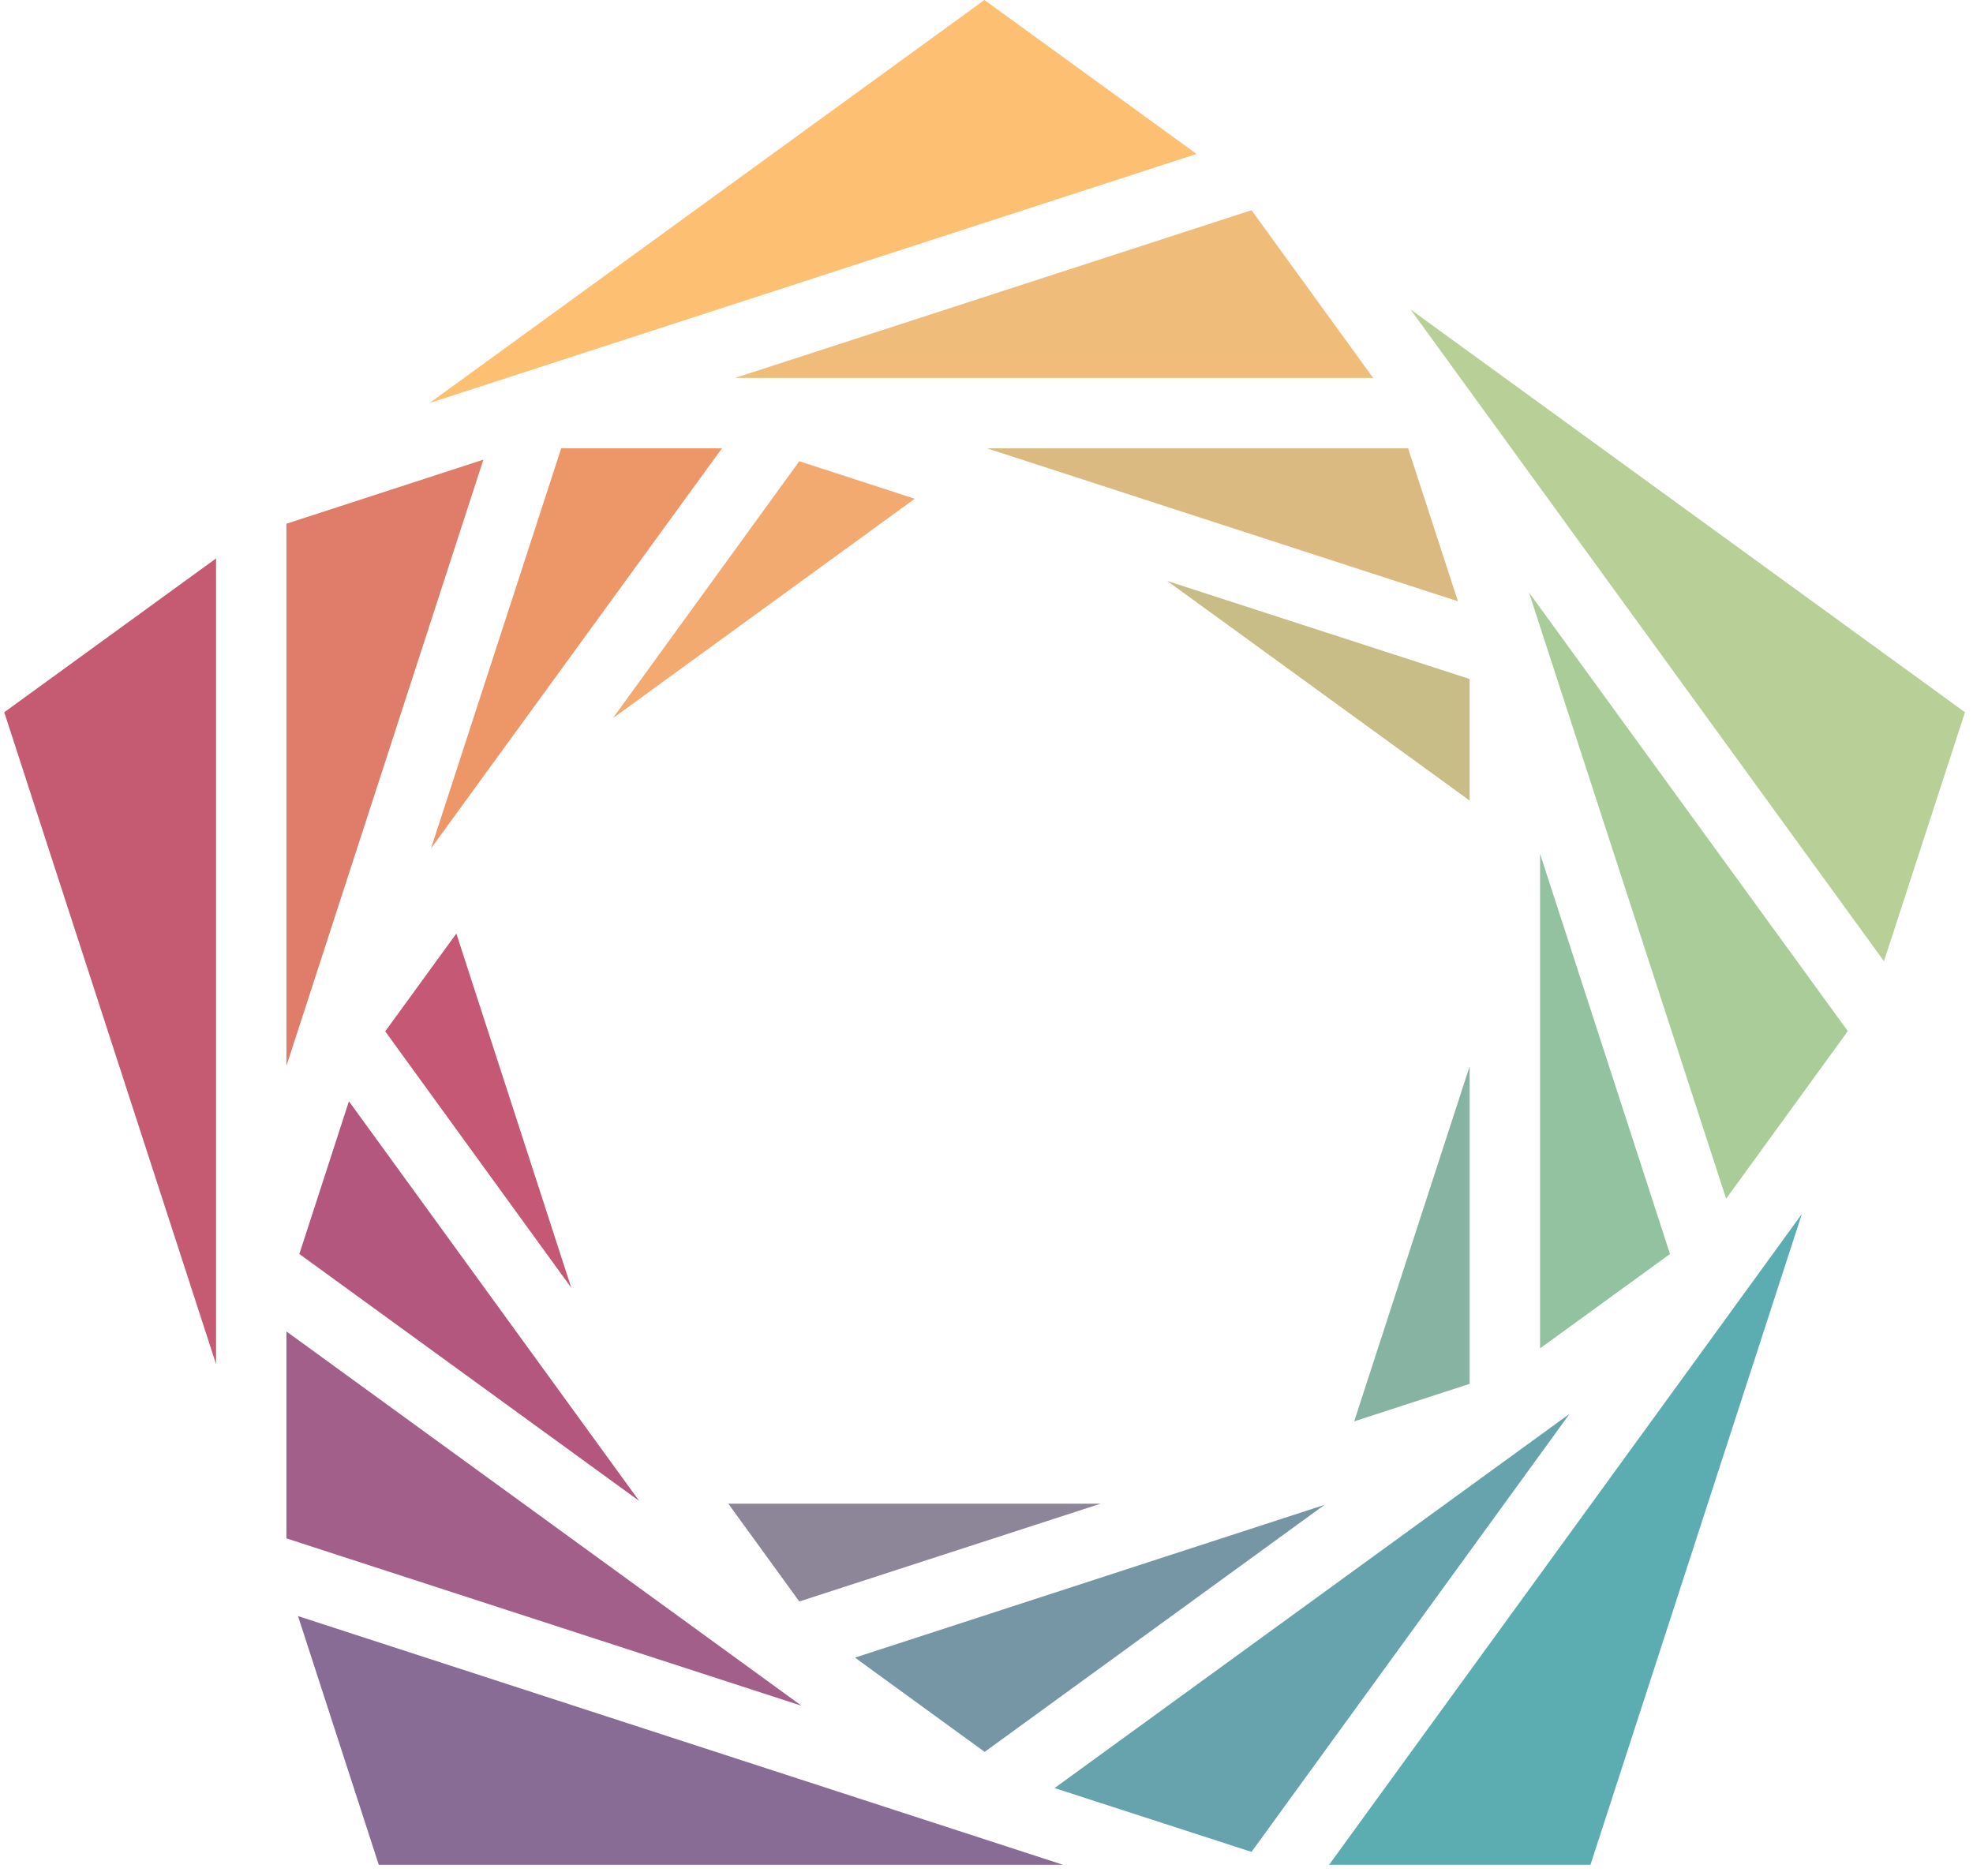 <?xml version="1.0" encoding="UTF-8"?>
<svg width="162px" height="154px" viewBox="0 0 162 154" version="1.1" xmlns="http://www.w3.org/2000/svg" xmlns:xlink="http://www.w3.org/1999/xlink">
    <!-- Generator: Sketch 60 (88103) - https://sketch.com -->
    <title>syft</title>
    <desc>Created with Sketch.</desc>
    <g id="Page-1" stroke="none" stroke-width="1" fill="none" fill-rule="evenodd">
        <g id="syft" fill-rule="nonzero">
            <polygon id="Path" fill="#C8BC87" points="120.67 65.73 95.84 47.7 120.67 55.75"></polygon>
            <polygon id="Path" fill="#DABA81" points="119.71 49.37 115.62 36.81 81.04 36.81"></polygon>
            <polygon id="Path" fill="#EFBD79" points="112.75 31.03 102.76 17.26 60.36 31.03"></polygon>
            <polygon id="Path" fill="#FDC073" points="80.83 0 35.27 33.09 98.25 12.64"></polygon>
            <polygon id="Path" fill="#F2AA70" points="75.11 40.95 50.32 58.97 65.63 37.87"></polygon>
            <polygon id="Path" fill="#ED9769" points="35.39 69.66 59.28 36.81 46.08 36.81"></polygon>
            <polygon id="Path" fill="#DF7D6A" points="23.52 43 23.52 87.51 39.69 37.74"></polygon>
            <polygon id="Path" fill="#C55A73" points="17.74 112 17.74 45.85 0.35 58.48"></polygon>
            <polygon id="Path" fill="#C55875" points="31.63 84.68 37.47 76.65 46.91 105.74"></polygon>
            <polygon id="Path" fill="#B3577E" points="24.58 102.96 52.48 123.23 28.65 90.42"></polygon>
            <polygon id="Path" fill="#896C96" points="87.29 153.11 24.47 132.69 31.1 153.11"></polygon>
            <polygon id="Path" fill="#A15F89" points="23.52 109.32 23.52 126.31 65.81 140.05"></polygon>
            <polygon id="Path" fill="#5CADB2" points="109.13 153.11 147.95 99.67 130.59 153.11"></polygon>
            <polygon id="Path" fill="#66A3AD" points="128.88 116.08 86.59 146.81 102.76 152.05"></polygon>
            <polygon id="Path" fill="#7696A5" points="108.75 123.56 70.2 136.1 80.85 143.84"></polygon>
            <polygon id="Path" fill="#8D8598" points="90.37 123.46 59.8 123.46 65.63 131.49"></polygon>
            <polygon id="Path" fill="#92C29F" points="137.12 102.96 126.45 110.71 126.45 70.1"></polygon>
            <polygon id="Path" fill="#AACC98" points="141.73 98.42 151.72 84.66 125.54 48.64"></polygon>
            <polygon id="Path" fill="#B8CF97" points="161.34 58.48 115.82 25.41 154.69 78.92"></polygon>
            <polygon id="Path" fill="#87B4A2" points="120.67 113.62 120.67 87.55 111.19 116.7"></polygon>
        </g>
    </g>
</svg>